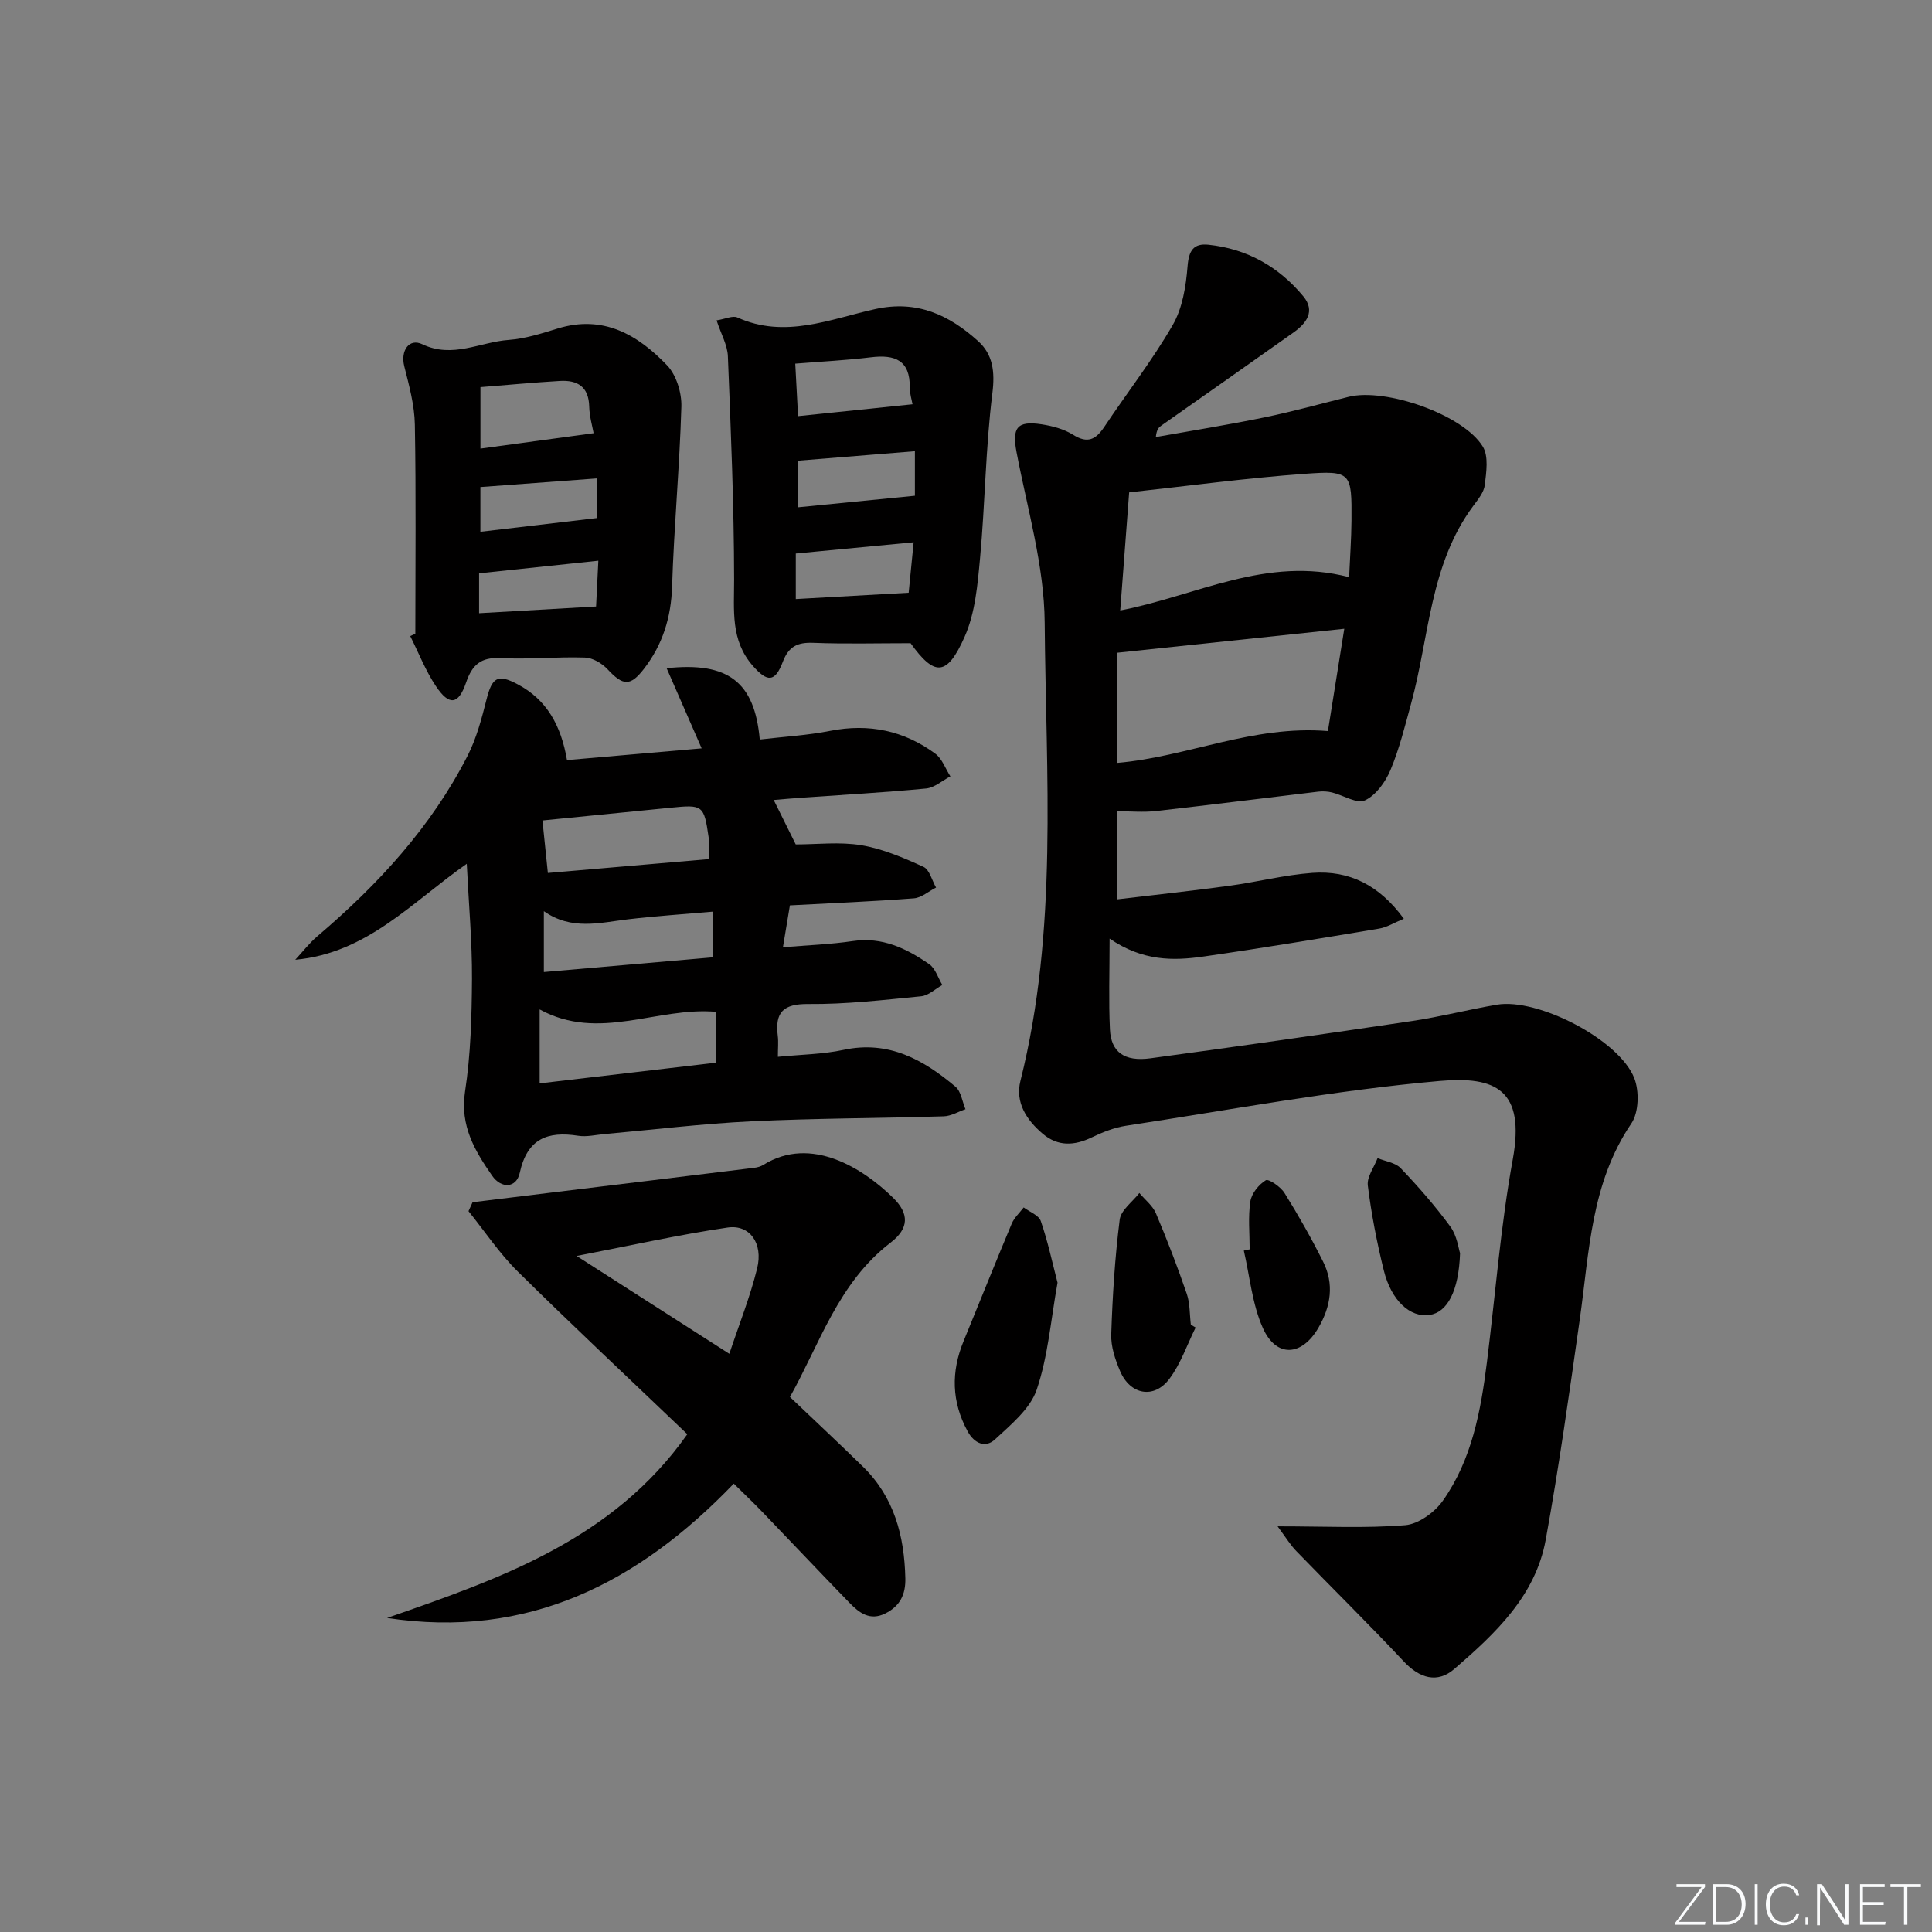 <svg enable-background="new 0 0 400 400" viewBox="0 0 400 400" xmlns="http://www.w3.org/2000/svg"><rect x="0" y="0" width="400" height="400" fill="#808080" stroke="none"/><path d="m346.9 398 5.4-7.3h-5.2v-.6h5.9v.6l-5.4 7.2h5.5l-.1.6h-6.2v-.5z" fill="#fafbfc"/><path d="m354.7 390.1h2.8c2.3 0 3.9 1.6 3.9 4.1s-1.6 4.3-3.9 4.3h-2.8zm.6 7.8h2c2.2 0 3.3-1.6 3.3-3.6 0-1.8-1-3.6-3.3-3.6h-2z" fill="#fafbfc"/><path d="m363.9 390.1v8.4h-.6v-8.4z" fill="#fafbfc"/><path d="m372.5 396.3c-.4 1.3-1.4 2.3-3.2 2.3-2.4 0-3.7-1.9-3.7-4.3 0-2.3 1.2-4.3 3.7-4.3 1.8 0 2.9 1 3.2 2.4h-.6c-.4-1.1-1.1-1.8-2.5-1.8-2.1 0-3 1.9-3 3.7s.9 3.7 3 3.7c1.4 0 2.1-.7 2.5-1.7z" fill="#fafbfc"/><path d="m373.8 398.5v-1.5h.6v1.5z" fill="#fafbfc"/><path d="m376.2 398.5v-8.4h1c1.3 2 4.4 6.7 4.9 7.6-.1-1.2-.1-2.4-.1-3.8v-3.8h.7v8.4h-.9c-1.2-1.9-4.4-6.8-5-7.7.1 1.1 0 2.3 0 3.9v3.9h-.6z" fill="#fafbfc"/><path d="m390 394.4h-4.3v3.5h4.7l-.1.6h-5.2v-8.4h5.1v.6h-4.5v3.1h4.3z" fill="#fafbfc"/><path d="m394.2 390.7h-2.8v-.6h6.3v.6h-2.8v7.8h-.7z" fill="#fafbfc"/><g fill="#010000"><path d="m264.51 316.01c9.93 0 18.22.43 26.43-.24 2.76-.23 6.1-2.67 7.8-5.08 5.99-8.5 7.84-18.53 9.11-28.65 1.76-14 2.82-28.13 5.35-41.99 2.63-14.43-3.53-17.27-15.11-16.25-21.77 1.92-43.35 5.98-64.99 9.28-2.42.37-4.82 1.33-7.05 2.4-3.63 1.75-7.03 1.92-10.18-.76-3.35-2.84-5.72-6.5-4.6-10.94 7.85-31.3 5.27-63.2 5.02-94.88-.09-11.77-3.59-23.54-5.82-35.25-.96-5.04.03-6.59 5.17-5.8 2.25.34 4.64.98 6.54 2.17 3.01 1.89 4.7.98 6.46-1.65 4.7-7.05 9.95-13.78 14.17-21.1 2.02-3.5 2.73-8.01 3.06-12.14.26-3.25 1.23-4.79 4.34-4.46 7.98.84 14.55 4.56 19.62 10.67 2.56 3.09.65 5.6-2.04 7.51-9.09 6.45-18.22 12.84-27.34 19.26-.5.35-.98.74-1.15 2.38 7.51-1.34 15.05-2.54 22.52-4.08 5.84-1.2 11.6-2.81 17.4-4.25 7.66-1.91 23.78 3.7 27.79 10.32 1.22 2.02.71 5.3.4 7.93-.18 1.52-1.4 3-2.38 4.32-9.04 12.17-9.09 27.14-12.88 40.95-1.27 4.63-2.42 9.35-4.27 13.76-1.04 2.47-3.01 5.21-5.29 6.27-1.65.77-4.48-1.07-6.8-1.64-.91-.22-1.92-.28-2.85-.17-11.21 1.33-22.41 2.76-33.62 4.02-2.59.29-5.23.04-8.06.04v18.25c7.95-.95 15.62-1.78 23.27-2.82 5.75-.78 11.43-2.25 17.2-2.67 7.62-.55 13.83 2.52 18.92 9.5-2.01.82-3.5 1.78-5.12 2.04-12.1 2.02-24.21 4.04-36.35 5.78-6.27.9-12.58.98-19.45-3.71 0 7.05-.21 12.95.07 18.81.23 4.7 2.99 6.69 8.37 5.97 18.08-2.45 36.14-5.03 54.18-7.72 5.89-.88 11.69-2.38 17.57-3.38 8.44-1.44 25.33 7.24 28.44 15.21 1.06 2.71.94 7.11-.61 9.39-8.38 12.35-8.7 26.59-10.67 40.52-2.16 15.25-4.3 30.52-7.06 45.67-2.12 11.64-10.45 19.42-18.94 26.76-3.48 3.01-7.17 1.92-10.41-1.54-7.26-7.75-14.84-15.2-22.23-22.83-1.22-1.23-2.12-2.74-3.93-5.18zm-32.58-189.62c15.79-3.04 30.31-11.37 47.39-6.89.18-4.12.46-7.89.49-11.67.07-10.01-.01-10.43-9.66-9.73-12.16.88-24.26 2.52-36.37 3.84-.66 8.64-1.24 16.38-1.85 24.45zm43 24.97c1.09-6.81 2.22-13.86 3.39-21.18-16.2 1.71-31.49 3.33-46.99 4.96v22.81c14.52-1.25 28.01-7.86 43.6-6.59z"/><path d="m117.39 157.37c8.97-.78 18.04-1.58 27.88-2.43-2.53-5.79-4.84-11.07-7.25-16.59 12.75-1.38 18.22 2.86 19.28 14.76 4.88-.58 9.82-.85 14.62-1.8 8-1.57 15.24-.04 21.71 4.72 1.43 1.05 2.11 3.11 3.14 4.71-1.67.87-3.28 2.34-5.02 2.51-8.6.83-17.23 1.3-25.85 1.91-1.92.14-3.84.31-5.71.47 1.69 3.42 3.14 6.34 4.56 9.2 4.4 0 9.11-.58 13.6.17 4.42.74 8.72 2.59 12.84 4.47 1.26.57 1.76 2.82 2.61 4.29-1.53.77-3.01 2.11-4.58 2.23-8.44.65-16.9.99-25.68 1.46-.45 2.69-.87 5.24-1.44 8.67 5.07-.43 9.81-.59 14.46-1.28 6.11-.91 11.12 1.53 15.82 4.78 1.29.89 1.84 2.85 2.72 4.31-1.46.81-2.86 2.19-4.39 2.34-7.77.76-15.57 1.67-23.35 1.6-5.2-.05-6.94 1.71-6.33 6.58.16 1.28.02 2.6.02 4.35 4.83-.48 9.32-.52 13.61-1.44 9.33-2 16.52 2.03 23.17 7.64 1.16.98 1.39 3.07 2.06 4.65-1.49.51-2.97 1.42-4.48 1.47-13.31.4-26.63.4-39.93 1.04-10.11.49-20.18 1.73-30.28 2.63-1.82.16-3.71.63-5.47.36-6.38-1-10.58.6-12.12 7.67-.7 3.22-3.84 3.29-5.69.64-3.6-5.17-6.72-10.38-5.64-17.45 1.18-7.69 1.39-15.58 1.44-23.38.04-7.62-.66-15.25-1.08-23.79-11.36 7.94-20.61 18.5-35.51 19.87 1.52-1.63 2.9-3.44 4.59-4.88 12.54-10.66 23.55-22.6 31.09-37.36 1.85-3.63 2.92-7.71 3.93-11.7 1.14-4.51 2.28-5.31 6.44-3.09 5.99 3.17 8.97 8.46 10.21 15.69zm-5.66 66.93c12.43-1.46 24.52-2.87 36.57-4.29 0-3.99 0-7.26 0-10.52-12.28-1.1-24.26 6.24-36.57-.5zm35-46.43c0-2 .16-3.33-.03-4.61-.95-6.56-1.2-6.7-7.84-6.03-9 .91-17.99 1.79-26.55 2.64.35 3.44.72 6.95 1.12 10.87 11.11-.95 21.96-1.89 33.3-2.87zm-34.13 10.78v12.6c11.94-1.04 23.41-2.03 34.94-3.04 0-3.49 0-6.23 0-9.46-6.05.53-11.78.91-17.49 1.58-5.86.7-11.72 2.36-17.45-1.68z"/><path d="m151.92 307.17c-19.8 20.61-42.68 32.25-71.78 27.81 23.41-8.14 46.76-16.2 62.16-38.04-11.9-11.38-23.67-22.39-35.14-33.72-3.79-3.75-6.8-8.29-10.16-12.46.28-.62.56-1.23.84-1.85 5.28-.65 10.56-1.3 15.84-1.94 14.16-1.73 28.33-3.44 42.49-5.19.65-.08 1.34-.27 1.88-.61 9.9-6.18 20.72.79 26.86 6.82 3.37 3.31 3.31 6.34-.53 9.29-10.85 8.32-14.67 20.99-20.83 31.95 5.27 5.02 10.24 9.66 15.1 14.41 6.49 6.33 8.59 14.36 8.79 23.13.08 3.36-1.11 5.77-4.15 7.28-3.19 1.59-5.41-.14-7.41-2.2-6.03-6.21-11.97-12.5-17.97-18.74-1.85-1.93-3.78-3.76-5.99-5.94zm-.92-26.88c2.03-6.1 4.31-11.8 5.76-17.69 1.28-5.18-1.53-9.13-6.12-8.45-10.06 1.48-20.01 3.71-31.26 5.88 11.16 7.15 21.14 13.54 31.62 20.26z"/><path d="m85.99 131.2c0-14.43.16-28.86-.1-43.28-.07-4.06-1.2-8.15-2.2-12.13-.79-3.13.98-5.84 3.74-4.52 6.28 3.01 11.97-.47 17.89-.89 3.42-.25 6.82-1.34 10.13-2.36 9.43-2.91 16.6 1.29 22.67 7.63 1.92 2.01 3.04 5.69 2.95 8.57-.36 12.4-1.53 24.78-1.92 37.18-.2 6.44-1.96 12.07-5.83 17.08-2.84 3.68-4.35 3.5-7.52.1-1.15-1.24-3.09-2.39-4.71-2.44-5.81-.19-11.65.41-17.45.11-4.08-.21-5.88 1.38-7.14 5.06-1.59 4.64-3.51 4.86-6.26.74-2.14-3.2-3.56-6.88-5.3-10.35.36-.18.71-.34 1.05-.5zm13.48-38.32c7.89-1.07 15.42-2.1 23.43-3.19-.24-1.39-.86-3.44-.91-5.51-.1-4.14-2.44-5.52-6.08-5.31-5.42.32-10.83.83-16.44 1.28zm-.28 34.08c8.34-.48 16.12-.92 24.22-1.39.17-3.39.31-6.3.47-9.48-8.54.9-16.53 1.75-24.69 2.61zm24.38-27.91c-8.19.61-16.1 1.19-24.11 1.79v9.26c8.25-.97 16.16-1.9 24.11-2.84 0-2.66 0-5.25 0-8.21z"/><path d="m188.53 133.17c-6.88 0-13.52.18-20.14-.08-3.27-.13-5.1.73-6.32 3.94-1.62 4.27-3.21 4.24-6.21.82-4.65-5.31-3.86-11.49-3.87-17.88-.02-15.4-.67-30.81-1.29-46.21-.09-2.33-1.42-4.61-2.34-7.43 1.87-.3 3.35-1.04 4.31-.6 9.84 4.46 19.22.32 28.54-1.74 8.68-1.92 15.3 1.24 21.28 6.62 3.07 2.76 3.53 6.32 2.97 10.8-1.41 11.31-1.5 22.77-2.55 34.14-.51 5.51-1 11.36-3.2 16.3-3.67 8.28-6.25 8.17-11.18 1.32zm-23.88-57.88c.21 3.9.38 7.13.58 10.87 8.05-.84 15.74-1.64 23.7-2.46-.16-.91-.58-2.2-.57-3.47.07-5.66-3.08-6.86-8.01-6.26-5.05.62-10.15.87-15.7 1.32zm24.51 36.98c-8.65.83-16.47 1.58-24.4 2.33v9.43c7.91-.44 15.43-.87 23.37-1.31.34-3.43.66-6.67 1.03-10.45zm.26-9.63c0-2.5 0-5.85 0-9.22-8.24.67-16.07 1.3-24.16 1.96v9.65c8.03-.79 15.77-1.56 24.16-2.39z"/><path d="m218.95 265.57c-1.38 7.62-1.95 15.18-4.31 22.14-1.35 3.98-5.34 7.25-8.64 10.31-1.98 1.84-4.29.85-5.67-1.69-3.32-6.1-3.45-12.3-.83-18.66 3.33-8.1 6.57-16.24 9.96-24.31.52-1.25 1.64-2.26 2.48-3.37 1.22.92 3.13 1.61 3.54 2.81 1.44 4.15 2.36 8.48 3.47 12.77z"/><path d="m247.54 274.85c-1.78 3.58-3.08 7.51-5.45 10.65-3.17 4.2-8.09 3.29-10.18-1.61-1.02-2.39-1.93-5.1-1.84-7.63.26-7.93.76-15.88 1.75-23.74.25-1.98 2.66-3.69 4.07-5.52 1.17 1.4 2.76 2.62 3.44 4.23 2.32 5.47 4.45 11.03 6.38 16.65.68 1.99.58 4.25.84 6.39.33.19.66.39.99.58z"/><path d="m258.73 258.66c0-3.31-.35-6.68.14-9.91.25-1.65 1.74-3.5 3.2-4.39.58-.35 3.08 1.35 3.87 2.63 2.87 4.61 5.56 9.35 7.99 14.21 2.33 4.65 1.62 9.25-.97 13.71-3.42 5.89-8.7 6.27-11.49.06-2.22-4.95-2.7-10.67-3.95-16.05.41-.09.81-.18 1.21-.26z"/><path d="m302.29 259.46c-.27 7.93-2.67 12.25-6.32 12.79-3.99.59-7.92-2.95-9.47-9.23-1.43-5.78-2.57-11.66-3.31-17.57-.22-1.78 1.3-3.77 2.02-5.67 1.63.67 3.69.93 4.8 2.09 3.65 3.83 7.16 7.84 10.28 12.1 1.37 1.88 1.68 4.54 2 5.49z"/></g></svg>